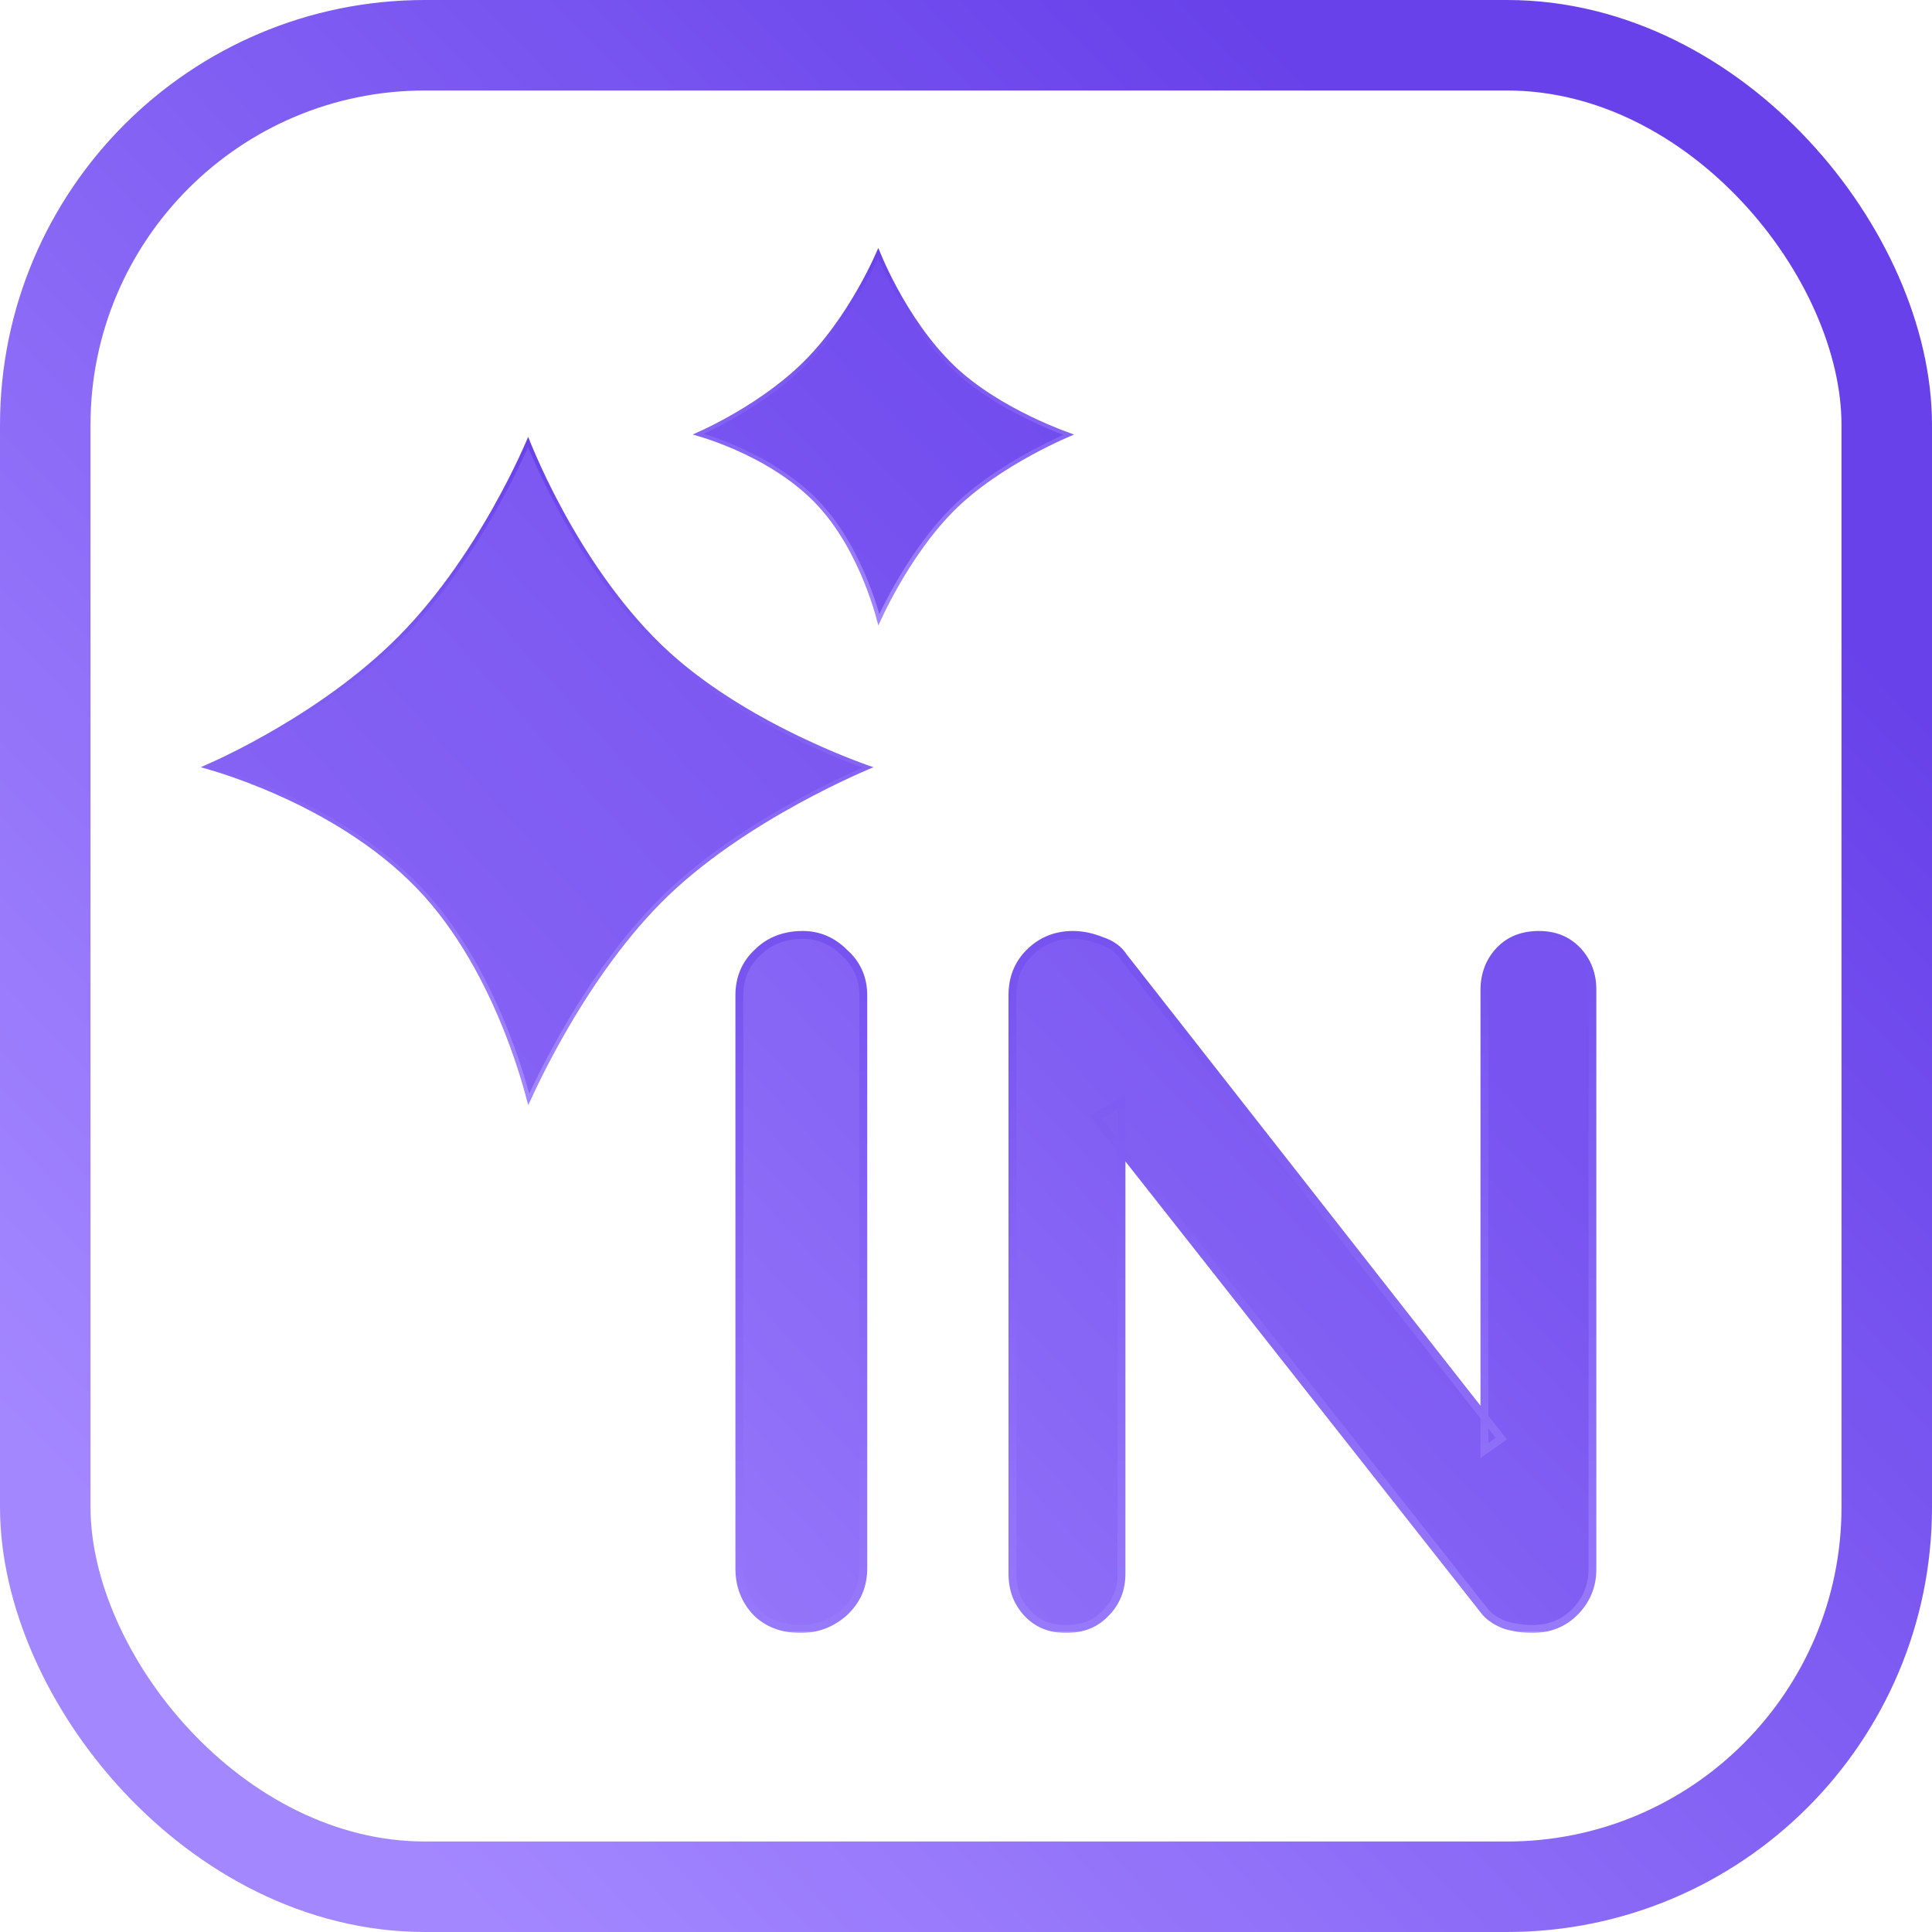 <svg width="491" height="491" viewBox="0 0 491 491" fill="none" xmlns="http://www.w3.org/2000/svg">
<mask id="path-1-outside-1_28_30" maskUnits="userSpaceOnUse" x="186" y="236" width="220" height="179" fill="black">
<rect fill="white" x="186" y="236" width="220" height="179"/>
<path d="M219.4 398.628C219.4 402.996 217.804 406.692 214.612 409.716C211.42 412.572 207.724 414 203.524 414C198.82 414 195.04 412.572 192.184 409.716C189.328 406.692 187.9 402.996 187.9 398.628V252.972C187.9 248.604 189.412 244.992 192.436 242.136C195.46 239.112 199.324 237.6 204.028 237.6C208.06 237.6 211.588 239.112 214.612 242.136C217.804 244.992 219.4 248.604 219.4 252.972V398.628ZM391.11 237.6C395.142 237.6 398.418 238.944 400.938 241.632C403.458 244.32 404.718 247.68 404.718 251.712V398.628C404.718 402.996 403.206 406.692 400.182 409.716C397.326 412.572 393.714 414 389.346 414C387.162 414 384.894 413.664 382.542 412.992C380.358 412.152 378.678 411.06 377.502 409.716L278.466 283.968L285.018 279.936V399.888C285.018 403.92 283.674 407.28 280.986 409.968C278.466 412.656 275.106 414 270.906 414C266.874 414 263.598 412.656 261.078 409.968C258.558 407.28 257.298 403.92 257.298 399.888V252.972C257.298 248.604 258.726 244.992 261.582 242.136C264.606 239.112 268.302 237.6 272.67 237.6C275.022 237.6 277.458 238.104 279.978 239.112C282.498 239.952 284.346 241.296 285.522 243.144L381.534 365.616L377.25 368.64V251.712C377.25 247.68 378.51 244.32 381.03 241.632C383.55 238.944 386.91 237.6 391.11 237.6Z"/>
</mask>
<path d="M219.4 398.628C219.4 402.996 217.804 406.692 214.612 409.716C211.42 412.572 207.724 414 203.524 414C198.82 414 195.04 412.572 192.184 409.716C189.328 406.692 187.9 402.996 187.9 398.628V252.972C187.9 248.604 189.412 244.992 192.436 242.136C195.46 239.112 199.324 237.6 204.028 237.6C208.06 237.6 211.588 239.112 214.612 242.136C217.804 244.992 219.4 248.604 219.4 252.972V398.628ZM391.11 237.6C395.142 237.6 398.418 238.944 400.938 241.632C403.458 244.32 404.718 247.68 404.718 251.712V398.628C404.718 402.996 403.206 406.692 400.182 409.716C397.326 412.572 393.714 414 389.346 414C387.162 414 384.894 413.664 382.542 412.992C380.358 412.152 378.678 411.06 377.502 409.716L278.466 283.968L285.018 279.936V399.888C285.018 403.92 283.674 407.28 280.986 409.968C278.466 412.656 275.106 414 270.906 414C266.874 414 263.598 412.656 261.078 409.968C258.558 407.28 257.298 403.92 257.298 399.888V252.972C257.298 248.604 258.726 244.992 261.582 242.136C264.606 239.112 268.302 237.6 272.67 237.6C275.022 237.6 277.458 238.104 279.978 239.112C282.498 239.952 284.346 241.296 285.522 243.144L381.534 365.616L377.25 368.64V251.712C377.25 247.68 378.51 244.32 381.03 241.632C383.55 238.944 386.91 237.6 391.11 237.6Z" fill="url(#paint0_linear_28_30)"/>
<path d="M214.612 409.716L215.279 410.461L215.289 410.452L215.3 410.442L214.612 409.716ZM192.184 409.716L191.457 410.403L191.467 410.413L191.477 410.423L192.184 409.716ZM192.436 242.136L193.123 242.863L193.133 242.853L193.143 242.843L192.436 242.136ZM214.612 242.136L213.905 242.843L213.925 242.863L213.945 242.881L214.612 242.136ZM218.4 398.628C218.4 402.719 216.918 406.153 213.924 408.99L215.3 410.442C218.69 407.231 220.4 403.273 220.4 398.628H218.4ZM213.945 408.971C210.933 411.666 207.473 413 203.524 413V415C207.975 415 211.907 413.478 215.279 410.461L213.945 408.971ZM203.524 413C199.038 413 195.529 411.646 192.891 409.009L191.477 410.423C194.551 413.498 198.602 415 203.524 415V413ZM192.911 409.029C190.24 406.201 188.9 402.755 188.9 398.628H186.9C186.9 403.237 188.416 407.183 191.457 410.403L192.911 409.029ZM188.9 398.628V252.972H186.9V398.628H188.9ZM188.9 252.972C188.9 248.864 190.31 245.52 193.123 242.863L191.749 241.409C188.514 244.464 186.9 248.344 186.9 252.972H188.9ZM193.143 242.843C195.96 240.026 199.56 238.6 204.028 238.6V236.6C199.088 236.6 194.96 238.198 191.729 241.429L193.143 242.843ZM204.028 238.6C207.777 238.6 211.056 239.994 213.905 242.843L215.319 241.429C212.12 238.23 208.343 236.6 204.028 236.6V238.6ZM213.945 242.881C216.92 245.543 218.4 248.882 218.4 252.972H220.4C220.4 248.326 218.688 244.441 215.279 241.391L213.945 242.881ZM218.4 252.972V398.628H220.4V252.972H218.4ZM400.938 241.632L400.209 242.316L400.209 242.316L400.938 241.632ZM400.182 409.716L400.89 410.423L400.89 410.423L400.182 409.716ZM382.542 412.992L382.183 413.925L382.225 413.941L382.268 413.954L382.542 412.992ZM377.502 409.716L376.717 410.335L376.733 410.355L376.75 410.375L377.502 409.716ZM278.466 283.968L277.942 283.116L276.986 283.705L277.681 284.587L278.466 283.968ZM285.018 279.936H286.018V278.146L284.494 279.084L285.018 279.936ZM280.986 409.968L280.279 409.261L280.268 409.272L280.257 409.284L280.986 409.968ZM261.582 242.136L260.875 241.429L260.875 241.429L261.582 242.136ZM279.978 239.112L279.607 240.04L279.634 240.051L279.662 240.061L279.978 239.112ZM285.522 243.144L284.679 243.681L284.705 243.722L284.735 243.761L285.522 243.144ZM381.534 365.616L382.111 366.433L382.97 365.827L382.321 364.999L381.534 365.616ZM377.25 368.64H376.25V370.57L377.827 369.457L377.25 368.64ZM381.03 241.632L381.76 242.316L381.76 242.316L381.03 241.632ZM391.11 238.6C394.895 238.6 397.897 239.85 400.209 242.316L401.668 240.948C398.94 238.038 395.39 236.6 391.11 236.6V238.6ZM400.209 242.316C402.538 244.8 403.718 247.908 403.718 251.712H405.718C405.718 247.452 404.379 243.84 401.668 240.948L400.209 242.316ZM403.718 251.712V398.628H405.718V251.712H403.718ZM403.718 398.628C403.718 402.737 402.307 406.177 399.475 409.009L400.89 410.423C404.106 407.207 405.718 403.255 405.718 398.628H403.718ZM399.475 409.009C396.823 411.661 393.473 413 389.346 413V415C393.956 415 397.83 413.483 400.89 410.423L399.475 409.009ZM389.346 413C387.266 413 385.09 412.68 382.817 412.03L382.268 413.954C384.699 414.648 387.059 415 389.346 415V413ZM382.901 412.059C380.824 411.259 379.296 410.247 378.255 409.057L376.75 410.375C378.061 411.873 379.893 413.045 382.183 413.925L382.901 412.059ZM378.288 409.097L279.252 283.349L277.681 284.587L376.717 410.335L378.288 409.097ZM278.991 284.82L285.543 280.788L284.494 279.084L277.942 283.116L278.991 284.82ZM284.018 279.936V399.888H286.018V279.936H284.018ZM284.018 399.888C284.018 403.673 282.768 406.773 280.279 409.261L281.694 410.675C284.581 407.787 286.018 404.167 286.018 399.888H284.018ZM280.257 409.284C277.953 411.741 274.873 413 270.906 413V415C275.34 415 278.98 413.571 281.716 410.652L280.257 409.284ZM270.906 413C267.122 413 264.12 411.75 261.808 409.284L260.349 410.652C263.077 413.562 266.627 415 270.906 415V413ZM261.808 409.284C259.479 406.8 258.298 403.692 258.298 399.888H256.298C256.298 404.148 257.638 407.76 260.349 410.652L261.808 409.284ZM258.298 399.888V252.972H256.298V399.888H258.298ZM258.298 252.972C258.298 248.845 259.637 245.495 262.29 242.843L260.875 241.429C257.816 244.489 256.298 248.363 256.298 252.972H258.298ZM262.29 242.843C265.122 240.011 268.561 238.6 272.67 238.6V236.6C268.044 236.6 264.091 238.213 260.875 241.429L262.29 242.843ZM272.67 238.6C274.877 238.6 277.187 239.073 279.607 240.04L280.35 238.184C277.73 237.135 275.168 236.6 272.67 236.6V238.6ZM279.662 240.061C282.012 240.844 283.651 242.065 284.679 243.681L286.366 242.607C285.042 240.527 282.985 239.06 280.295 238.163L279.662 240.061ZM284.735 243.761L380.747 366.233L382.321 364.999L286.309 242.527L284.735 243.761ZM380.958 364.799L376.674 367.823L377.827 369.457L382.111 366.433L380.958 364.799ZM378.25 368.64V251.712H376.25V368.64H378.25ZM378.25 251.712C378.25 247.908 379.431 244.8 381.76 242.316L380.301 240.948C377.59 243.84 376.25 247.452 376.25 251.712H378.25ZM381.76 242.316C384.064 239.859 387.144 238.6 391.11 238.6V236.6C386.677 236.6 383.037 238.029 380.301 240.948L381.76 242.316Z" fill="url(#paint1_linear_28_30)" mask="url(#path-1-outside-1_28_30)"/>
<rect x="11.5" y="11.5" width="468" height="468" rx="96.5" stroke="url(#paint2_linear_28_30)" stroke-width="23"/>
<path d="M179.303 110.887C178.591 110.655 177.981 110.469 177.491 110.324C177.864 110.156 178.311 109.952 178.822 109.711C180.47 108.934 182.79 107.781 185.48 106.276C190.858 103.267 197.732 98.839 203.687 93.173C210.07 87.099 215.065 79.6 218.462 73.633C220.161 70.647 221.464 68.039 222.341 66.176C222.696 65.423 222.982 64.792 223.196 64.306C223.396 64.79 223.662 65.417 223.993 66.165C224.818 68.027 226.048 70.635 227.671 73.622C230.913 79.59 235.733 87.091 242.03 93.17C248.048 98.979 255.758 103.411 261.944 106.387C265.04 107.876 267.762 109.005 269.711 109.761C270.467 110.054 271.106 110.291 271.606 110.472C271.102 110.69 270.452 110.976 269.682 111.329C267.733 112.22 265.011 113.534 261.915 115.222C255.73 118.597 248.027 123.484 242.023 129.516C236.081 135.487 231.264 142.812 227.937 148.632C226.272 151.544 224.977 154.084 224.098 155.897C223.799 156.514 223.548 157.047 223.347 157.482C223.218 156.997 223.051 156.398 222.846 155.703C222.262 153.721 221.359 150.952 220.087 147.801C217.544 141.505 213.512 133.649 207.56 127.492C201.357 121.075 193.492 116.691 187.197 113.913C184.046 112.522 181.281 111.531 179.303 110.887Z" fill="url(#paint3_linear_28_30)" stroke="url(#paint4_linear_28_30)"/>
<path d="M220.594 195.032C220.514 195.066 220.431 195.101 220.345 195.138C219.398 195.543 218.023 196.145 216.309 196.933C212.879 198.509 208.089 200.831 202.641 203.816C191.751 209.784 178.207 218.417 167.661 229.062C157.219 239.602 148.747 252.54 142.89 262.831C139.96 267.979 137.681 272.47 136.134 275.674C135.361 277.277 134.771 278.558 134.373 279.439C134.371 279.442 134.37 279.446 134.368 279.449C134.363 279.43 134.358 279.41 134.353 279.39C134.107 278.424 133.733 277.021 133.219 275.271C132.191 271.771 130.604 266.88 128.366 261.313C123.894 250.187 116.808 236.325 106.363 225.473C95.476 214.16 81.66 206.42 70.585 201.511C65.045 199.055 60.183 197.304 56.705 196.167C54.966 195.598 53.572 195.183 52.612 194.909C52.578 194.9 52.545 194.89 52.512 194.881C53.301 194.533 54.421 194.027 55.813 193.368C58.712 191.995 62.794 189.959 67.527 187.298C76.992 181.978 89.081 174.154 99.547 164.151C110.761 153.432 119.546 140.188 125.524 129.638C128.515 124.36 130.806 119.75 132.35 116.459C133.122 114.814 133.707 113.497 134.1 112.592C134.14 112.5 134.178 112.412 134.214 112.328C134.246 112.408 134.279 112.492 134.315 112.58C134.681 113.486 135.229 114.802 135.955 116.447C137.406 119.738 139.57 124.346 142.425 129.624C148.13 140.175 156.605 153.421 167.668 164.148C178.234 174.395 191.784 182.222 202.674 187.483C208.122 190.116 212.911 192.11 216.34 193.446C218.054 194.114 219.428 194.618 220.375 194.955C220.451 194.982 220.524 195.008 220.594 195.032Z" fill="url(#paint5_linear_28_30)" stroke="url(#paint6_linear_28_30)"/>
<defs>
<linearGradient id="paint0_linear_28_30" x1="331.5" y1="218.5" x2="82.5" y2="451" gradientUnits="userSpaceOnUse">
<stop stop-color="#7853F0"/>
<stop offset="1" stop-color="#A185FE"/>
</linearGradient>
<linearGradient id="paint1_linear_28_30" x1="296.5" y1="162" x2="296.5" y2="477" gradientUnits="userSpaceOnUse">
<stop stop-color="#6841EA"/>
<stop offset="1" stop-color="#A387FF"/>
</linearGradient>
<linearGradient id="paint2_linear_28_30" x1="431" y1="120.5" x2="88" y2="451" gradientUnits="userSpaceOnUse">
<stop stop-color="#6841EA"/>
<stop offset="1" stop-color="#A387FF"/>
</linearGradient>
<linearGradient id="paint3_linear_28_30" x1="265" y1="70.5" x2="176" y2="159" gradientUnits="userSpaceOnUse">
<stop stop-color="#704AED"/>
<stop offset="1" stop-color="#7B57F1"/>
</linearGradient>
<linearGradient id="paint4_linear_28_30" x1="224.5" y1="63" x2="224.5" y2="159" gradientUnits="userSpaceOnUse">
<stop stop-color="#6841EA"/>
<stop offset="1" stop-color="#A387FF"/>
</linearGradient>
<linearGradient id="paint5_linear_28_30" x1="222" y1="85.5" x2="27" y2="260.5" gradientUnits="userSpaceOnUse">
<stop stop-color="#7651EF"/>
<stop offset="1" stop-color="#8A68F6"/>
</linearGradient>
<linearGradient id="paint6_linear_28_30" x1="136.5" y1="111" x2="136.5" y2="281" gradientUnits="userSpaceOnUse">
<stop stop-color="#6841EA"/>
<stop offset="1" stop-color="#A387FF"/>
</linearGradient>
</defs>
</svg>

